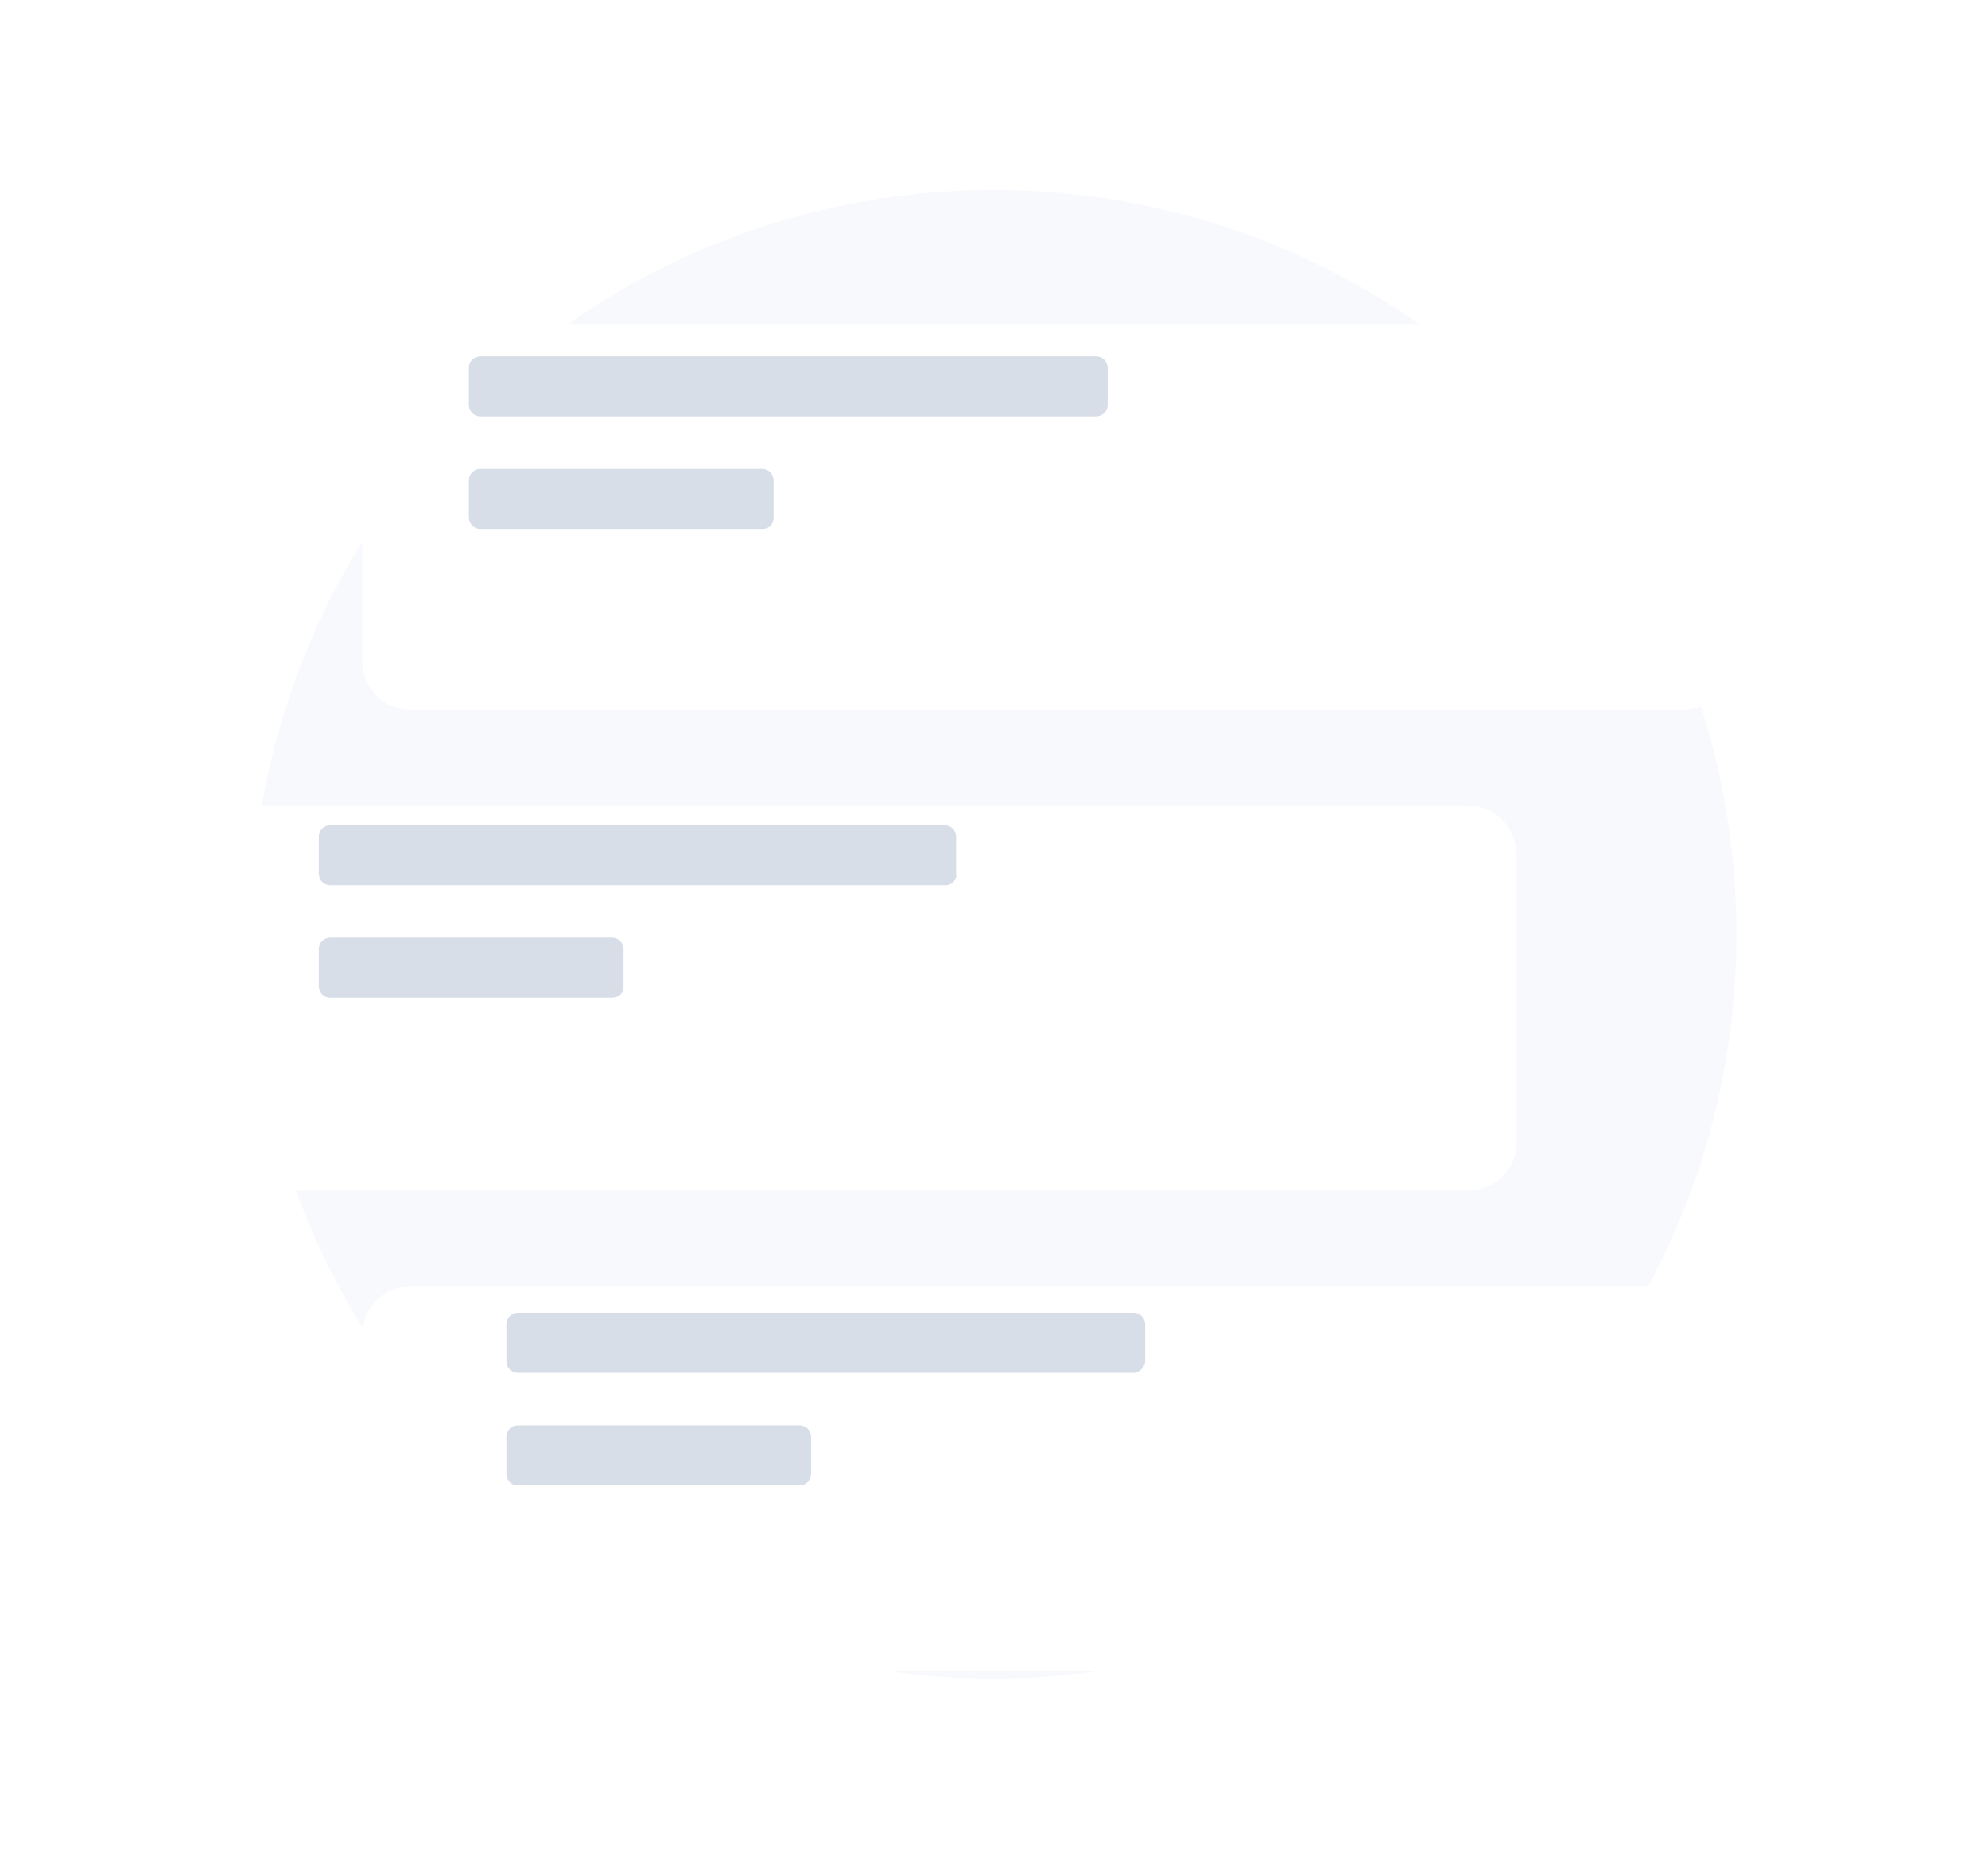 <svg width="106" height="100" viewBox="0 0 106 100" fill="none" xmlns="http://www.w3.org/2000/svg">
<g opacity="0.8">
<path opacity="0.4" d="M52.978 89.505C74.853 89.505 92.588 71.77 92.588 49.817C92.588 27.864 74.853 10.13 52.978 10.13C31.104 10.13 13.369 27.864 13.369 49.817C13.369 71.77 31.104 89.505 52.978 89.505Z" fill="#EAEEF9"/>
<g filter="url(#filter0_d_21953_4138)">
<path d="M89.702 33.956H21.968C20.483 33.956 19.311 32.784 19.311 31.3V16.065C19.311 14.581 20.483 13.409 21.968 13.409H89.624C91.108 13.409 92.28 14.581 92.28 16.065V31.3C92.358 32.784 91.108 33.956 89.702 33.956Z" fill="white"/>
</g>
<path d="M40.623 28.205H25.623C25.232 28.205 24.998 27.892 24.998 27.58V25.627C24.998 25.236 25.311 25.002 25.623 25.002H40.623C41.014 25.002 41.248 25.314 41.248 25.627V27.58C41.248 27.97 41.014 28.205 40.623 28.205Z" fill="#CED6E2"/>
<path d="M58.435 22.205H25.623C25.232 22.205 24.998 21.892 24.998 21.58V19.627C24.998 19.236 25.311 19.002 25.623 19.002H58.435C58.826 19.002 59.06 19.314 59.06 19.627V21.58C59.06 21.97 58.748 22.205 58.435 22.205Z" fill="#CED6E2"/>
<g filter="url(#filter1_d_21953_4138)">
<path d="M89.702 85.21H21.968C20.483 85.21 19.311 84.038 19.311 82.554V67.32C19.311 65.835 20.483 64.663 21.968 64.663H89.624C91.108 64.663 92.28 65.835 92.28 67.32V82.554C92.358 84.038 91.108 85.21 89.702 85.21Z" fill="white"/>
</g>
<path d="M42.623 79.205H27.623C27.232 79.205 26.998 78.892 26.998 78.58V76.626C26.998 76.236 27.311 76.001 27.623 76.001H42.623C43.014 76.001 43.248 76.314 43.248 76.626V78.58C43.248 78.892 43.014 79.205 42.623 79.205Z" fill="#CED6E2"/>
<path d="M60.435 73.205H27.623C27.232 73.205 26.998 72.892 26.998 72.58V70.626C26.998 70.236 27.311 70.001 27.623 70.001H60.435C60.826 70.001 61.06 70.314 61.06 70.626V72.58C61.06 72.892 60.748 73.205 60.435 73.205Z" fill="#CED6E2"/>
<g filter="url(#filter2_d_21953_4138)">
<path d="M78.211 59.582H10.555C9.07 59.582 7.898 58.41 7.898 56.926V41.691C7.898 40.207 9.07 39.035 10.555 39.035H78.211C79.695 39.035 80.867 40.207 80.867 41.691V56.926C80.945 58.41 79.695 59.582 78.211 59.582Z" fill="white"/>
</g>
<path d="M32.622 53.203H17.622C17.231 53.203 16.997 52.891 16.997 52.578V50.625C16.997 50.235 17.309 50 17.622 50H32.622C33.012 50 33.247 50.313 33.247 50.625V52.578C33.247 52.969 33.012 53.203 32.622 53.203Z" fill="#CED6E2"/>
<path d="M50.434 47.203H17.622C17.231 47.203 16.997 46.891 16.997 46.578V44.625C16.997 44.235 17.309 44 17.622 44H50.356C50.747 44 50.981 44.313 50.981 44.625V46.578C51.059 46.891 50.747 47.203 50.434 47.203Z" fill="#CED6E2"/>
<path d="M16.881 50.441C16.959 50.519 17.037 50.597 17.115 50.675C17.037 50.597 16.959 50.519 16.881 50.441Z" fill="#3973F4"/>
</g>
<defs>
<filter id="filter0_d_21953_4138" x="12.28" y="10.284" width="87.035" height="34.609" filterUnits="userSpaceOnUse" color-interpolation-filters="sRGB">
<feFlood flood-opacity="0" result="BackgroundImageFix"/>
<feColorMatrix in="SourceAlpha" type="matrix" values="0 0 0 0 0 0 0 0 0 0 0 0 0 0 0 0 0 0 127 0" result="hardAlpha"/>
<feOffset dy="3.906"/>
<feGaussianBlur stdDeviation="3.516"/>
<feColorMatrix type="matrix" values="0 0 0 0 0.398 0 0 0 0 0.477 0 0 0 0 0.575 0 0 0 0.17 0"/>
<feBlend mode="normal" in2="BackgroundImageFix" result="effect1_dropShadow_21953_4138"/>
<feBlend mode="normal" in="SourceGraphic" in2="effect1_dropShadow_21953_4138" result="shape"/>
</filter>
<filter id="filter1_d_21953_4138" x="12.28" y="61.538" width="87.035" height="34.609" filterUnits="userSpaceOnUse" color-interpolation-filters="sRGB">
<feFlood flood-opacity="0" result="BackgroundImageFix"/>
<feColorMatrix in="SourceAlpha" type="matrix" values="0 0 0 0 0 0 0 0 0 0 0 0 0 0 0 0 0 0 127 0" result="hardAlpha"/>
<feOffset dy="3.906"/>
<feGaussianBlur stdDeviation="3.516"/>
<feColorMatrix type="matrix" values="0 0 0 0 0.398 0 0 0 0 0.477 0 0 0 0 0.575 0 0 0 0.17 0"/>
<feBlend mode="normal" in2="BackgroundImageFix" result="effect1_dropShadow_21953_4138"/>
<feBlend mode="normal" in="SourceGraphic" in2="effect1_dropShadow_21953_4138" result="shape"/>
</filter>
<filter id="filter2_d_21953_4138" x="0.867" y="35.91" width="87.035" height="34.609" filterUnits="userSpaceOnUse" color-interpolation-filters="sRGB">
<feFlood flood-opacity="0" result="BackgroundImageFix"/>
<feColorMatrix in="SourceAlpha" type="matrix" values="0 0 0 0 0 0 0 0 0 0 0 0 0 0 0 0 0 0 127 0" result="hardAlpha"/>
<feOffset dy="3.906"/>
<feGaussianBlur stdDeviation="3.516"/>
<feColorMatrix type="matrix" values="0 0 0 0 0.398 0 0 0 0 0.477 0 0 0 0 0.575 0 0 0 0.17 0"/>
<feBlend mode="normal" in2="BackgroundImageFix" result="effect1_dropShadow_21953_4138"/>
<feBlend mode="normal" in="SourceGraphic" in2="effect1_dropShadow_21953_4138" result="shape"/>
</filter>
</defs>
</svg>
